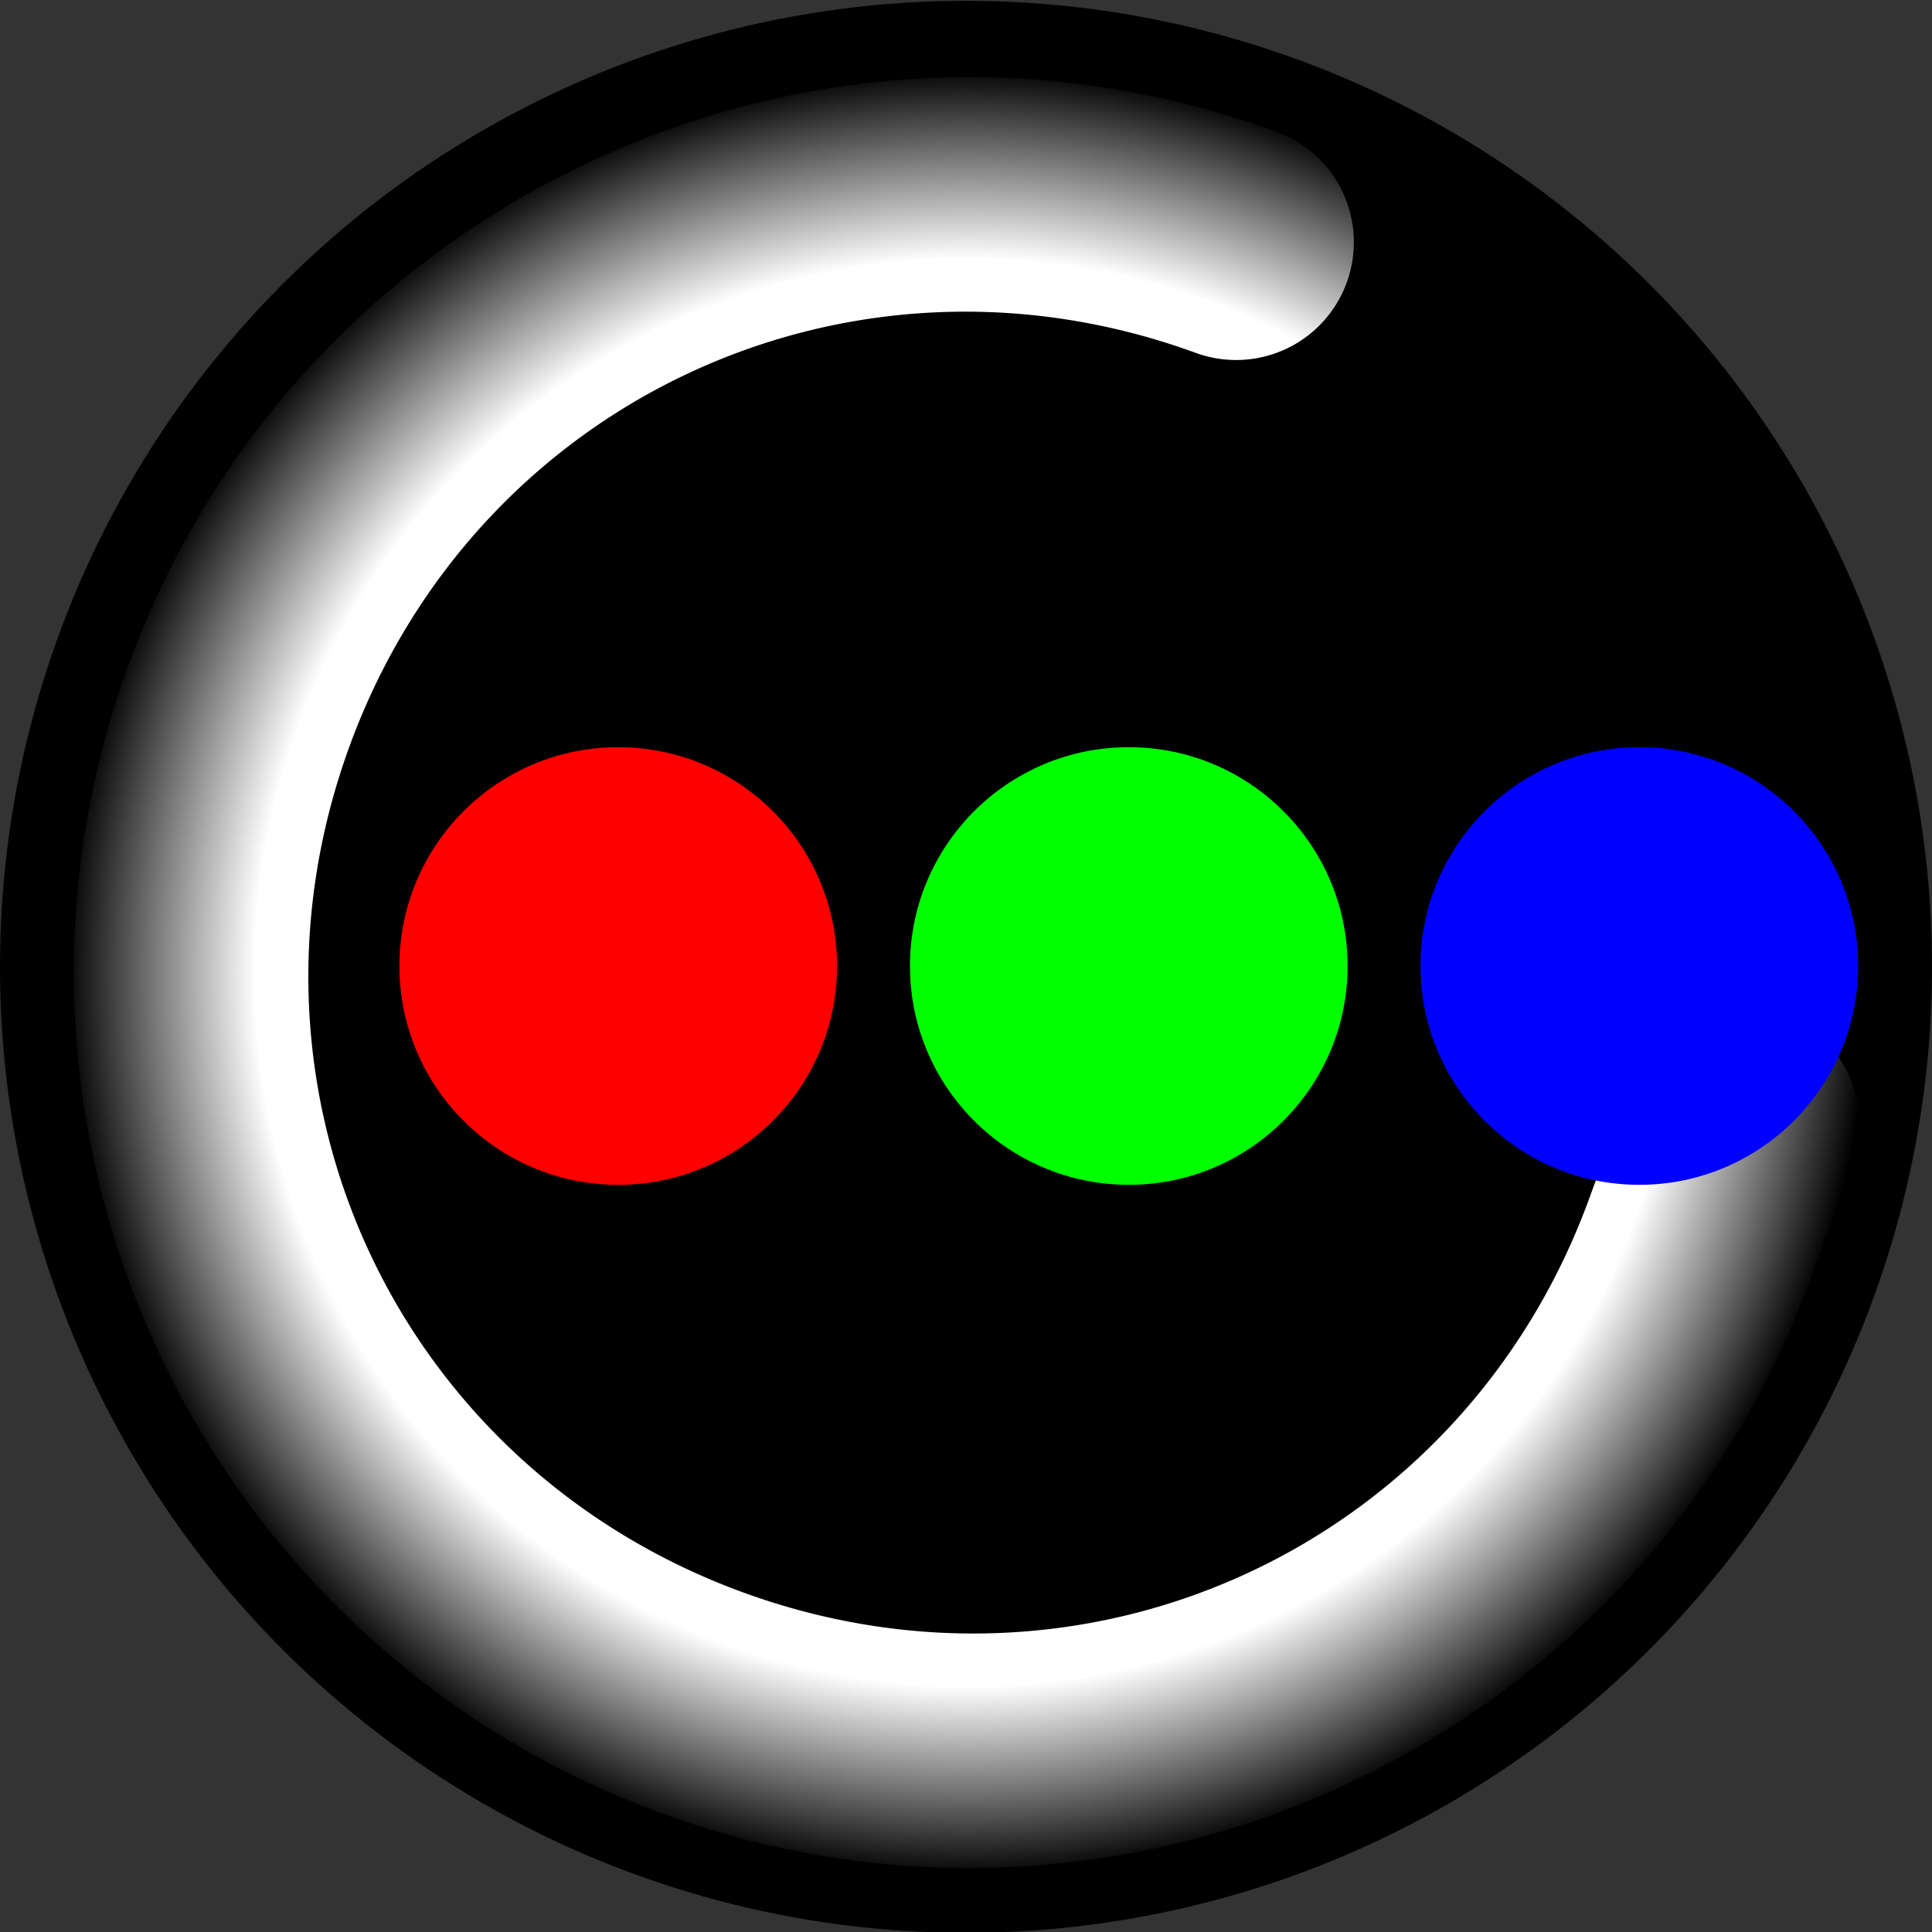 <?xml version="1.0" encoding="UTF-8" standalone="no"?>
<svg
   width="192"
   height="192"
   viewBox="0 0 192 192"
   fill="none"
   version="1.1"
   id="svg3"
   sodipodi:docname="icon.svg"
   inkscape:version="1.4.2 (ebf0e940d0, 2025-05-08)"
   xmlns:inkscape="http://www.inkscape.org/namespaces/inkscape"
   xmlns:sodipodi="http://sodipodi.sourceforge.net/DTD/sodipodi-0.dtd"
   xmlns:xlink="http://www.w3.org/1999/xlink"
   xmlns="http://www.w3.org/2000/svg"
   xmlns:svg="http://www.w3.org/2000/svg">
  <rect x="0" y="0" width="192" height="192" fill="#333333" stroke="none"/>
  <defs
     id="defs3">
    <linearGradient
       id="linearGradient21"
       inkscape:collect="always">
      <stop
         style="stop-color:#ffffff;stop-opacity:1;"
         offset="0.788"
         id="stop21" />
      <stop
         style="stop-color:#000000;stop-opacity:1;"
         offset="1"
         id="stop22" />
    </linearGradient>
    <radialGradient
       inkscape:collect="always"
       xlink:href="#linearGradient21"
       id="radialGradient22"
       cx="96.065"
       cy="96.654"
       fx="96.065"
       fy="96.654"
       r="89.728"
       gradientTransform="matrix(1,0,0,1.003,0,-0.281)"
       gradientUnits="userSpaceOnUse" />
  </defs>
  <sodipodi:namedview
     id="namedview3"
     pagecolor="#ffffff"
     bordercolor="#666666"
     borderopacity="1.0"
     inkscape:showpageshadow="2"
     inkscape:pageopacity="0.0"
     inkscape:pagecheckerboard="0"
     inkscape:deskcolor="#d1d1d1"
     showgrid="false"
     inkscape:zoom="4.5687492"
     inkscape:cx="66.210682"
     inkscape:cy="90.615611"
     inkscape:window-width="2256"
     inkscape:window-height="1432"
     inkscape:window-x="0"
     inkscape:window-y="0"
     inkscape:window-maximized="1"
     inkscape:current-layer="svg3"
     inkscape:clip-to-page="false" />
  <circle
     style="fill:#000000;stroke:none"
     id="path3"
     cx="96"
     cy="96.082"
     r="96" />
  <path
     style="display:inline;opacity:1;baseline-shift:baseline;overflow:visible;vector-effect:none;fill:url(#radialGradient22);stroke:#000000;stroke-linecap:round;stroke-linejoin:round;enable-background:accumulate;stop-color:#000000;stop-opacity:1;fill-opacity:1;stroke-opacity:1"
     d="M 100.668,7.27 C 62.576,5.419 26.058,28.261 12.287,65.951 -4.661,112.339 19.233,163.745 65.621,180.693 112.009,197.642 163.417,173.747 180.365,127.359 l 4.186,-11.459 a 12.201,12.201 0 0 0 -7.271,-15.646 12.201,12.201 0 0 0 -15.648,7.271 l -4.186,11.461 c -12.465,34.117 -49.334,51.252 -83.451,38.787 C 39.877,145.308 22.742,108.441 35.207,74.324 47.672,40.207 84.539,23.072 118.656,35.537 a 12.201,12.201 0 0 0 15.646,-7.273 12.201,12.201 0 0 0 -7.271,-15.646 C 118.333,9.439 109.458,7.697 100.668,7.27 Z"
     id="path12" />
  <circle
     cx="61.438"
     cy="96"
     fill="#ff0000"
     id="circle1"
     style="stroke-width:3.624"
     r="21.745" />
  <circle
     cx="112.176"
     cy="96"
     fill="#00ff00"
     id="circle2"
     style="stroke-width:3.624"
     r="21.745" />
  <circle
     cx="162.914"
     cy="96"
     fill="#0000ff"
     id="circle3"
     style="stroke-width:3.624"
     r="21.745" />
</svg>
